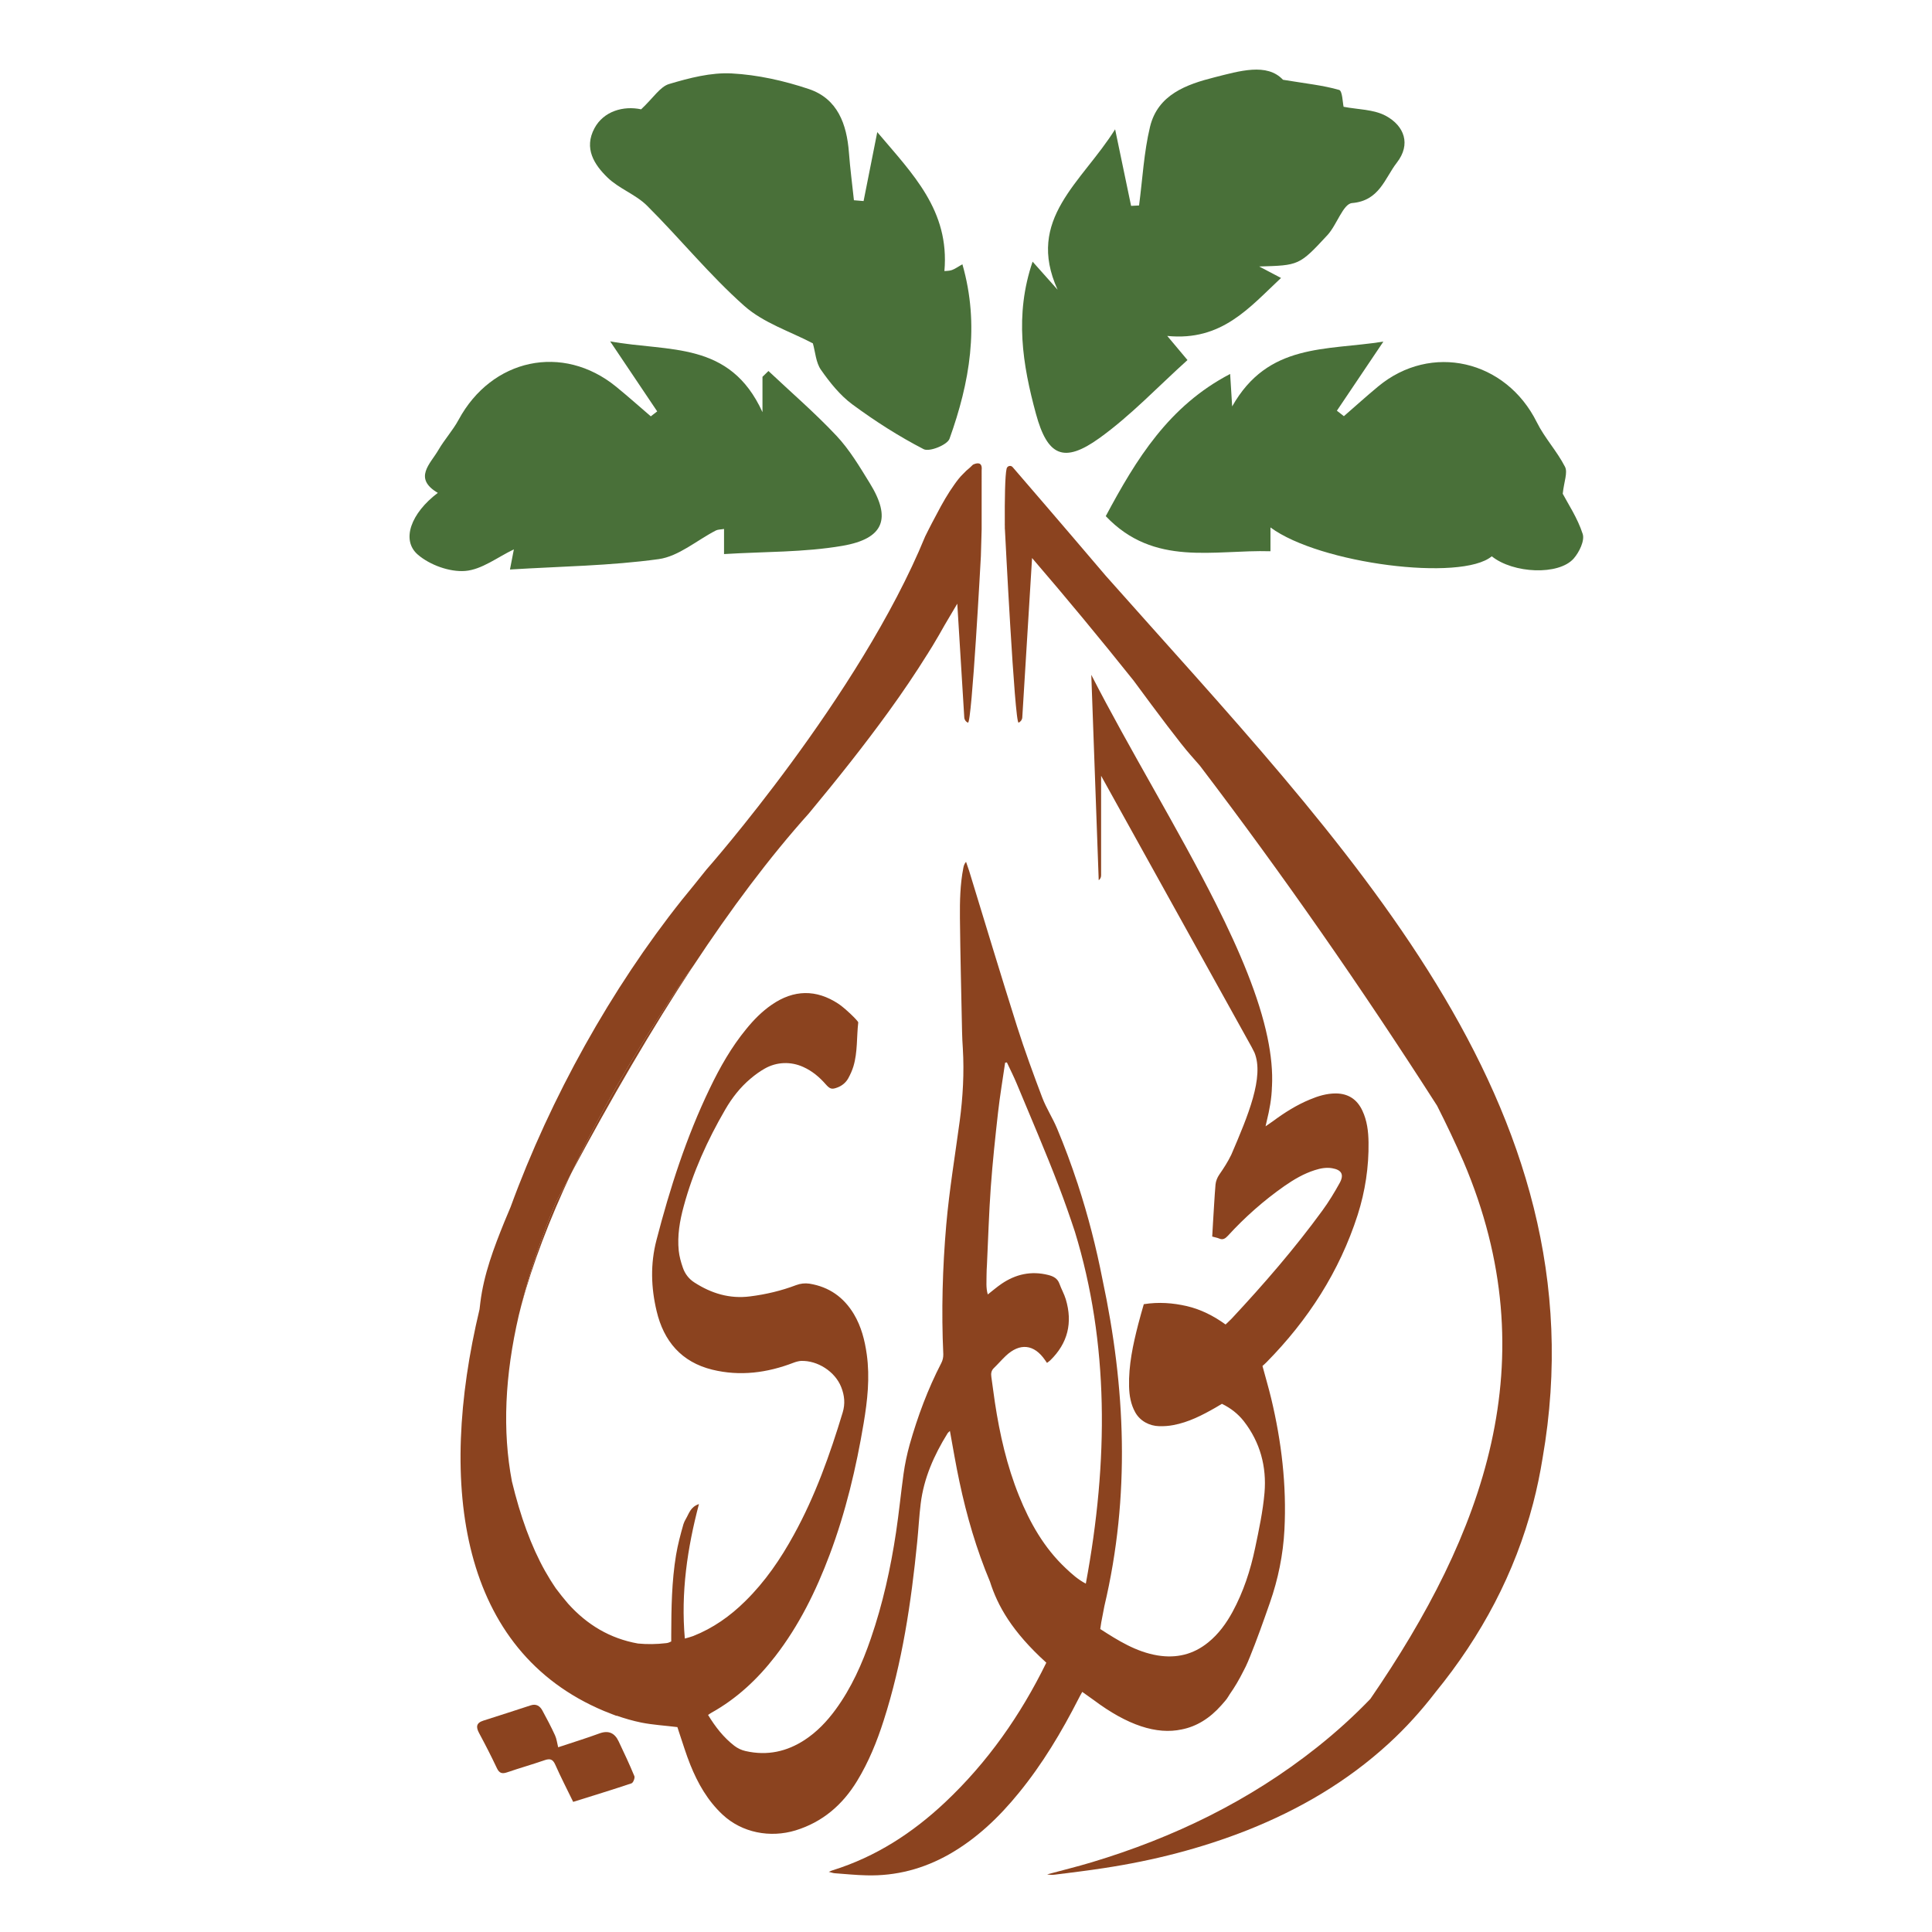 <?xml version="1.0" encoding="utf-8"?>
<!-- Generator: Adobe Illustrator 27.1.1, SVG Export Plug-In . SVG Version: 6.00 Build 0)  -->
<svg version="1.1" id="Layer_1" xmlns="http://www.w3.org/2000/svg" xmlns:xlink="http://www.w3.org/1999/xlink" x="0px" y="0px"
	 viewBox="0 0 1080 1080" style="enable-background:new 0 0 1080 1080;" xml:space="preserve">
<style type="text/css">
	.st0{fill:#497039;}
	.st1{fill:none;}
	.st2{fill:#8B431F;}
</style>
<g>
	<g>
		<path class="st0" d="M773.31,190.97c-10.46,15.55-18.22,27.08-25.98,38.62c1.3,1.02,2.61,2.04,3.91,3.06
			c6.37-5.54,12.63-11.2,19.13-16.59c29.59-24.58,71.44-14.88,88.75,20.04c4.33,8.73,11.29,16.15,15.73,24.85
			c1.62,3.18-0.56,8.3-1.27,15.05c2.81,5.38,8.27,13.51,11.16,22.48c1.21,3.73-1.93,10.21-5.03,13.74
			c-8.38,9.54-33.84,8.4-45.8-1.25c-16.86,14.21-96.14,4.26-123.71-16.13c0,4.29,0,7.87,0,13.31c-31.78-0.94-64.99,8.88-92.07-19.62
			c17.01-31.8,35.19-61.59,69.53-79.48c0.37,5.84,0.63,10.01,1.13,18.14C708.88,191.66,740.9,196.06,773.31,190.97z"/>
		<path class="st0" d="M454.4,191.94c-12.44-6.57-27.51-11.34-38.31-20.92c-19.42-17.22-35.94-37.68-54.4-56.05
			c-6.31-6.28-15.65-9.49-22.06-15.7c-7.47-7.24-13.37-16.36-7.3-27.62c5.11-9.5,16.18-12.66,26.07-10.54
			c6.91-6.49,10.58-12.64,15.64-14.15c11.31-3.37,23.42-6.53,35-5.91c14.51,0.77,29.26,4.08,43.1,8.72
			c16.1,5.4,21.22,19.63,22.42,35.56c0.67,8.89,1.85,17.74,2.79,26.61c1.8,0.15,3.6,0.3,5.4,0.45c2.35-11.87,4.71-23.73,7.65-38.54
			c19.83,23.46,40.5,43.8,37.53,77.68c0.92-0.11,2.68-0.03,4.21-0.58c1.78-0.63,3.36-1.82,5.84-3.23
			c9.79,34.14,4.04,66.2-7.19,97.54c-1.23,3.45-11.26,7.48-14.44,5.84c-13.9-7.17-27.24-15.71-39.85-25.02
			c-6.91-5.1-12.61-12.25-17.59-19.37C456.07,202.66,455.79,196.82,454.4,191.94z"/>
		<path class="st0" d="M367.38,229.97c-7.97-11.86-15.94-23.73-26.3-39.15c33.07,6.04,66.87-0.42,85.15,39.58
			c0-9.42,0-14.59,0-19.76c1.11-1.08,2.23-2.17,3.34-3.25c12.76,12.02,26.09,23.5,38.07,36.26c7.31,7.79,12.93,17.29,18.59,26.47
			c12.11,19.62,8.06,31-15.37,35.01c-21.46,3.68-43.63,3.2-66.12,4.6c0-6.69,0-10.07,0-14.04c-1.92,0.34-3.42,0.26-4.58,0.86
			c-10.65,5.49-20.78,14.45-31.94,16c-27.04,3.74-54.56,4.04-83.15,5.81c1.15-5.95,1.84-9.53,2.18-11.25
			c-9.04,4.27-17.91,11.34-27.27,12.06c-8.68,0.66-19.69-3.34-26.4-9.11c-9.49-8.16-3.81-23.26,11.16-34.54
			c-13.88-8.18-4.19-16.18,0.34-23.99c3.39-5.84,8.07-10.94,11.27-16.86c18.54-34.3,58.25-42.78,88.05-18.52
			c6.59,5.37,12.94,11.04,19.4,16.58C364.99,231.79,366.18,230.88,367.38,229.97z"/>
		<path class="st0" d="M703.89,148.97c5.01,2.63,7.75,4.07,12.21,6.41c-17.67,16.51-33.07,35.45-63.6,32.41
			c4.24,5.05,6.76,8.05,11.31,13.48c-16.44,14.79-31.63,31-49.33,43.7c-19.94,14.3-28.97,9.83-35.36-13.58
			c-7.53-27.6-12.04-55.31-1.89-85.13c5.18,5.81,9.58,10.75,13.98,15.69c-17.99-39.57,13.47-59.81,32.15-89.67
			c3.59,17.19,6.26,29.99,8.93,42.8c1.48-0.07,2.97-0.15,4.45-0.22c1.94-14.67,2.69-29.63,6.12-43.94
			c4.32-18.02,20.36-23.73,35.93-27.67c14.19-3.59,29.45-8.24,38.41,1.34c13.04,2.15,22.45,3.1,31.39,5.68
			c1.85,0.54,1.95,7.15,2.49,9.42c7.87,1.55,16.89,1.37,23.75,5.14c10.22,5.62,13.99,15.83,6.03,26.07
			c-6.78,8.73-9.68,21.31-25.05,22.61c-5.01,0.42-8.52,12.24-13.74,17.89C726.25,148.5,726.06,148.32,703.89,148.97z"/>
	</g>
	<path class="st1" d="M610.94,722.59c-5.2-20.06-11.58-39.79-18.97-59.2c-7.38-19.36-15.64-38.38-23.58-57.53
		c-1.68-4.06-3.69-7.98-5.54-11.96c-0.33,0.05-0.66,0.1-0.99,0.14c-1.33,9.25-2.9,18.47-3.95,27.75
		c-1.57,13.95-3.06,27.92-4.07,41.92c-1.04,14.41-1.46,28.87-2.14,43.31c-0.09,1.82-0.23,3.65-0.22,5.47
		c0.03,3.66-0.43,7.36,0.69,11.12c2.73-2.13,5.1-4.18,7.67-5.94c7.95-5.41,16.6-7.32,26.08-4.96c2.92,0.73,5.23,1.9,6.33,4.97
		c1.05,2.94,2.66,5.7,3.54,8.68c3.89,13.05,1.14,24.5-8.7,34.08c-0.52,0.51-1.15,0.9-1.83,1.42c-0.47-0.67-0.76-1.09-1.05-1.51
		c-6.12-8.97-14.13-9.85-22.04-2.35c-2.27,2.16-4.32,4.55-6.57,6.72c-1.5,1.44-1.72,3.07-1.44,5c0.7,4.76,1.27,9.54,1.99,14.3
		c2.7,17.83,6.69,35.34,13.46,52.12c6.11,15.14,14.04,29.14,26.08,40.46c3.4,3.2,6.85,6.37,11.27,8.65
		C621.04,838.23,625.56,785.81,610.94,722.59z"/>
	<path class="st2" d="M291.35,729.76c6.42-23.39,15.78-48.04,27.95-73.9c-2.87,5.37-5.74,10.78-8.6,16.23
		C302.4,692.06,295.98,711.27,291.35,729.76z"/>
	<path class="st2" d="M291.23,730.23c-0.42,1.68-0.88,3.38-1.27,5.05C290.4,733.59,290.77,731.93,291.23,730.23z"/>
	<path class="st2" d="M543.87,316.03c-0.18,0.48-0.35,0.95-0.54,1.43l0.5-0.7C543.84,316.75,543.85,316.49,543.87,316.03z"/>
	<path class="st2" d="M291.35,729.76c-0.04,0.16-0.08,0.31-0.12,0.46C291.27,730.07,291.31,729.92,291.35,729.76z"/>
	<path class="st2" d="M548.69,301.88v-0.07C548.69,301.84,548.69,301.86,548.69,301.88C548.69,301.89,548.69,301.88,548.69,301.88z"
		/>
	<path class="st2" d="M319.3,655.86c22.29-41.67,44.93-80.63,68.07-115.72c-1.21,1.68-2.46,3.34-3.67,5.02
		C357.03,584.3,335.62,621.17,319.3,655.86z"/>
	<path class="st2" d="M304.69,878.28c1.91,3.38,3.89,6.64,6,9.65C308.56,884.77,306.58,881.54,304.69,878.28z"/>
	<path class="st2" d="M511.72,312.31"/>
	<g>
		<path class="st2" d="M320.41,1007.26c-3.42-7.04-6.93-13.82-10.01-20.79c-1.38-3.12-2.99-3.55-6-2.5
			c-6.91,2.4-13.96,4.39-20.88,6.76c-2.81,0.96-4.4,0.57-5.75-2.3c-3.12-6.62-6.46-13.14-9.93-19.58c-1.86-3.46-1.68-5.74,2.42-7.03
			c8.83-2.79,17.64-5.66,26.44-8.53c3.06-0.99,5.12,0.38,6.48,2.87c2.49,4.56,4.91,9.17,7.08,13.89c0.93,2.02,1.16,4.35,1.75,6.68
			c8.58-2.85,15.86-5.08,23-7.71c5.13-1.89,8.56-0.32,10.78,4.34c3.07,6.45,6.11,12.92,8.83,19.52c0.41,1.01-0.67,3.7-1.6,4.01
			C342.4,1000.46,331.68,1003.73,320.41,1007.26z"/>
	</g>
	<g>
		<path class="st2" d="M604.99,945.78c2.05,1.49,4.14,2.99,6.35,4.52c18.89,14.16,35.27,19.49,49.26,16.46
			c8.23-1.62,15.65-6.14,22.22-13.6c1.36-1.58,2.86-3.11,3.88-4.9c0.26-0.43,0.51-0.81,0.77-1.24c2.69-3.8,5.2-8.06,7.59-12.84
			c0.94-1.75,1.79-3.5,2.56-5.33c0.21-0.51,0.43-1.07,0.64-1.58c0.09-0.26,0.21-0.47,0.3-0.68c4.1-10.07,7.72-20.35,11.3-30.59
			c4.62-13.19,7.43-26.96,8.15-40.91c1.27-24.8-1.63-49.22-7.38-73.25c-1.45-6.06-3.24-12.03-4.9-18.25
			c0.73-0.68,1.54-1.32,2.26-2.09c23.2-23.54,40.77-50.67,50.97-82.4c4.18-13.09,6.27-26.83,6.06-40.56
			c-0.09-6.1-0.81-12.11-3.45-17.7c-2.94-6.27-7.85-9.55-14.84-9.6c-5.12,0-9.89,1.45-14.54,3.41c-7.42,3.07-14.24,7.38-20.68,12.16
			c-1.15,0.81-2.3,1.62-4.05,2.81c0.34-1.35,0.45-2.11,0.64-2.86c1.57-6.34,2.77-12.78,2.92-19.31c0-0.01,0-0.01,0-0.02l0.02,0.03
			c0.46-8.52-0.47-17.7-2.48-27.38c-0.01-0.05-0.02-0.1-0.03-0.16c-4.72-22.61-15.41-48.02-28.83-74.73
			c-20.88-41.57-48.29-86.17-69.66-127.96l4.15,114.82c0.86-0.63,1.34-1.64,1.34-2.69v-55.69l84.09,151.54c0,0,0,0,0,0l1.63,3.18
			c5.55,13.57-3.56,35.25-12.94,57.09c-1.89,3.93-4.27,7.6-6.76,11.2c-1.07,1.56-1.89,3.59-2.07,5.52
			c-0.6,7.17-0.94,14.33-1.41,21.5c-0.13,2.47-0.3,4.95-0.43,7.55c1.45,0.43,2.73,0.6,3.92,1.11c2.09,0.94,3.45-0.09,4.78-1.49
			c9.55-10.45,20.13-19.79,31.69-27.89c5.29-3.67,10.79-6.91,16.97-8.87c3.16-1.02,6.35-1.62,9.64-1.07c5.29,0.9,6.82,3.5,4.31,8.15
			c-2.94,5.33-6.14,10.62-9.77,15.57c-15.48,21.24-32.71,41.11-50.62,60.31c-1.07,1.11-2.22,2.13-3.45,3.33
			c-6.74-4.86-13.82-8.44-21.67-10.28c-7.85-1.79-15.74-2.39-24.05-1.07c-1.02,3.71-2.18,7.46-3.11,11.22
			c-2.94,11.43-5.42,22.9-5.12,34.8c0.13,5.01,0.94,9.93,3.44,14.42c2.69,4.84,7.87,7.63,13.41,7.76c2.63,0.06,5.3-0.11,7.85-0.61
			c8.57-1.58,16.25-5.54,23.76-9.85c1.19-0.68,2.43-1.41,3.45-2.05c5.03,2.47,9,5.63,12.2,9.68c9.17,11.77,12.84,25.46,11.6,40.05
			c-0.9,10.36-3.11,20.68-5.25,30.88c-2.6,12.45-6.53,24.48-12.62,35.7c-3.54,6.48-7.8,12.37-13.6,17.06
			c-8.32,6.78-17.78,9-28.28,7.29c-12.03-2-22.09-8.32-32.07-14.76c0.21-1.36,0.34-2.52,0.55-3.67c0.62-3.05,1.2-6.1,1.76-9.16l0,0
			c14.61-61.82,11.75-122.45-1.03-182.42c-3.53-18.07-8.08-35.84-13.79-53.28c-0.07-0.25-0.14-0.5-0.22-0.74h-0.03
			c-3.39-10.3-7.16-20.5-11.39-30.56c-2.47-5.89-6.01-11.3-8.27-17.23c-4.99-13.18-9.85-26.44-14.12-39.88
			c-9.13-28.87-17.87-57.87-26.74-86.83c-0.55-1.71-1.19-3.41-1.75-5.12c-0.94,1.15-1.28,2.22-1.49,3.33
			c-1.83,9.3-2,18.72-1.92,28.11c0.21,21.2,0.77,42.35,1.19,63.5c0.08,3.16,0.21,6.27,0.43,9.38c0.81,13.6,0.04,27.25-1.75,40.64
			c-2.6,19.28-5.8,38.47-7.51,57.87c-2.09,24.14-2.77,48.28-1.66,72.46c0.04,1.71-0.34,3.41-1.11,4.9
			c-7.55,14.59-13.22,29.85-17.7,45.63c-1.49,5.37-2.64,10.83-3.41,16.33c-1.49,10.83-2.56,21.75-4.18,32.58
			c-3.03,20.17-7.42,40.05-14.07,59.37c-4.86,14.16-10.88,27.72-19.79,39.88c-4.82,6.57-10.36,12.41-17.27,16.93
			c-9.8,6.39-20.7,8.99-33.01,6.19c-2.26-0.51-4.41-1.52-6.25-2.93c-6.03-4.65-10.64-10.59-14.7-17.25
			c0.81-0.55,1.32-0.94,1.88-1.24c14.16-7.89,25.72-18.72,35.57-31.43c13.39-17.27,22.9-36.64,30.54-56.98
			c8.91-23.71,14.8-48.45,18.98-73.44c2.13-12.71,3.54-25.46,1.75-38.38c-1.11-7.98-3.07-15.65-7.21-22.6
			c-5.67-9.43-13.82-15.23-24.82-17.02c-2.52-0.38-5.08-0.09-7.46,0.81c-8.32,3.16-16.93,5.2-25.8,6.31
			c-11.39,1.45-21.58-1.66-31.09-7.8c-3.03-1.92-5.29-4.86-6.44-8.27c-1.07-3.07-1.96-6.27-2.3-9.47
			c-0.85-8.4,0.55-16.68,2.77-24.78c5.16-19.15,13.31-37.06,23.24-54.16c3.75-6.48,8.4-12.45,14.16-17.27
			c2.47-2.09,5.08-4.01,7.89-5.59c6.65-3.8,14.59-4.09,21.58-0.9c4.95,2.22,9,5.63,12.5,9.64c2.42,2.72,3.41,3.03,6.7,1.76
			c2.47-0.95,4.6-2.71,5.89-5.02c1.19-2.13,2.21-4.42,2.93-6.76c2.39-7.98,1.75-16.38,2.69-24.52c0-0.9-7.59-8.15-11.05-10.41
			c-12.45-8.23-25.03-7.98-37.32,0.51c-5.46,3.75-10.02,8.4-14.16,13.48c-8.36,10.15-14.8,21.5-20.47,33.31
			c-13.09,27.17-22.26,55.7-29.81,84.83c-3.45,13.26-3.03,26.49,0.09,39.58c3.97,16.89,13.9,28.57,31.13,32.8
			c15.48,3.79,30.7,1.79,45.5-3.92c1.09-0.42,2.94-0.94,4.12-0.98c9.26-0.31,19.05,5.96,22.46,14.67c1.83,4.61,2.3,9.25,0.81,14.16
			c-7.12,23.54-15.35,46.66-27.25,68.28c-7.42,13.56-16.08,26.27-27.21,37.19c-8.44,8.36-18,15.1-29.09,19.49
			c-1.41,0.55-2.9,0.9-4.69,1.41c-2.26-25.72,1.36-50.37,7.89-75.19c-4.86,1.71-5.46,5.2-7.34,8.36c-0.55,0.94-1.02,1.88-1.32,2.86
			c-1.62,5.67-3.16,11.43-4.14,17.27c-2.43,14.71-2.64,29.64-2.69,44.53v3.8c-0.64,0.3-0.98,0.47-1.36,0.6
			c-0.47,0.17-0.98,0.3-1.49,0.34c-5.35,0.63-10.59,0.7-15.74,0.21c-15.66-2.78-28.49-10.51-39.03-22.23
			c-2.4-2.8-4.7-5.66-6.87-8.58c-2.12-3.01-4.1-6.27-6-9.65c-7.81-13.87-13.89-30.77-18.56-50.13c-5.4-28.27-3.97-59.29,3.83-92.87
			c0.39-1.67,0.85-3.37,1.27-5.05c0.04-0.16,0.08-0.31,0.12-0.46c4.63-18.49,11.05-37.7,19.35-57.67c2.86-5.45,5.73-10.86,8.6-16.23
			c16.32-34.69,37.73-71.56,64.4-110.69c1.21-1.68,2.45-3.34,3.67-5.02c21.13-32.04,42.67-60.86,64.76-85.47
			c16-19.25,31.1-38.27,44.56-56.87c7.88-10.88,15.12-21.6,21.69-32.15l-0.04,0.13c0.16-0.28,0.33-0.56,0.49-0.84
			c0.77-1.25,1.58-2.5,2.33-3.74c2.44-4.02,4.74-8.01,6.95-11.97c2.4-4.01,4.75-7.95,6.97-11.78l3.91,63.6
			c0.08,1.28,0.88,2.41,2.06,2.9c2.18,0.91,7.22-93.07,7.22-93.07v0v0l0.43-15.06V262.8c0.52-4.92-2.93-3.99-4.87-3.04l-1.73,1.66
			c-1.4,1.1-2.77,2.4-4.13,3.87c-1.38,1.33-2.93,3.28-4.58,5.65c-3.38,4.71-6.66,10.35-9.87,16.55c-3.68,6.8-6.41,12.41-6.41,12.41
			c0,0.01-0.01,0.02-0.01,0.03c-36.54,89.13-122.21,186.13-122.22,186.13c0,0,0,0,0,0c-2.68,3.36-5.05,6.31-7.03,8.76
			c-2.08,2.51-4.15,5.05-6.21,7.62c-0.4,0.48-0.67,0.81-0.67,0.81v0.02c-39.02,49.05-73.15,109.98-95.6,171.47
			c-1.15,2.74-2.33,5.46-3.44,8.22c-5.93,14.63-11.51,29.3-13.48,45.25c-0.15,1.23-0.29,2.45-0.43,3.68
			c-23.78,99.45-10.55,190.9,69.56,224.55c0.87,0.38,1.79,0.7,2.68,1.05c1.44,0.57,2.85,1.16,4.33,1.69l0.03-0.12
			c4.46,1.54,9.03,2.9,13.87,3.88c6.48,1.28,13.14,1.66,20.13,2.52c0.21,0.72,0.55,1.79,0.94,2.9c2.05,6.06,3.88,12.2,6.27,18.13
			c4.18,10.41,9.68,20.09,18.08,27.93c10.83,10.11,26.53,13.09,40.73,8.79c15.14-4.65,26.31-14.29,34.46-27.68
			c6.44-10.58,11.05-21.92,14.8-33.65c10.45-32.5,15.4-66.06,18.77-99.88c0.73-7.17,1.07-14.37,1.96-21.49
			c1.75-14.24,7.46-27.08,14.97-39.19c0.26-0.47,0.77-0.81,1.36-1.41c1.79,9.77,3.33,19.11,5.33,28.4
			c4.05,19.15,9.51,37.83,17.06,55.83c4.26,13.43,12.2,27.81,31.47,45.29c0,0.02,0.01,0.04,0.01,0.06
			c-14.33,29.27-32.76,55.59-56.52,77.98c-18.21,17.15-38.77,30.49-62.82,38c-0.6,0.17-1.15,0.43-2.26,0.9
			c1.45,0.34,2.3,0.68,3.16,0.77c6.01,0.43,11.98,1.07,18,1.19c16.42,0.43,31.77-3.62,46.1-11.73c15.35-8.74,27.85-20.68,38.9-34.25
			c13.31-16.25,24.01-34.2,33.52-52.84C603.54,948.3,604.22,947.15,604.99,945.78z M569.62,836.14
			c-6.77-16.78-10.75-34.29-13.46-52.12c-0.72-4.76-1.29-9.54-1.99-14.3c-0.28-1.92-0.06-3.55,1.44-5c2.26-2.17,4.3-4.56,6.57-6.72
			c7.9-7.5,15.92-6.62,22.04,2.35c0.29,0.42,0.58,0.83,1.05,1.51c0.68-0.52,1.31-0.91,1.83-1.42c9.84-9.58,12.59-21.03,8.7-34.08
			c-0.89-2.98-2.49-5.74-3.54-8.68c-1.09-3.07-3.41-4.24-6.33-4.97c-9.48-2.37-18.13-0.46-26.08,4.96
			c-2.57,1.75-4.94,3.81-7.67,5.94c-1.12-3.75-0.66-7.46-0.69-11.12c-0.01-1.82,0.13-3.65,0.22-5.47
			c0.69-14.44,1.11-28.9,2.14-43.31c1.01-14,2.5-27.97,4.07-41.92c1.05-9.28,2.61-18.5,3.95-27.75c0.33-0.05,0.66-0.1,0.99-0.14
			c1.86,3.98,3.86,7.9,5.54,11.96c7.9,19.04,16.11,37.96,23.45,57.21c0.07,0.17,0.13,0.34,0.2,0.52c3.14,8.25,6.06,16.58,8.82,24.95
			c19.04,62.07,18.88,128.09,6.11,196.72c0,0,0,0,0,0c-4.42-2.29-7.87-5.45-11.27-8.65C583.66,865.28,575.73,851.28,569.62,836.14z"
			/>
		<path class="st2" d="M618.13,321.87L618.13,321.87c-25.67-30.18-45.72-53.4-52.06-60.75c-1.03-1.2-2.97-0.72-3.36,0.82
			c-0.9,3.64-1.11,17.17-1.02,31.04l-0.02,0.02l0.03,0.89c0,0.63,0.01,1.26,0.01,1.88c0.01,0.01,0.03,0.03,0.04,0.04
			c0,0,5.47,109.05,7.65,108.14c1.18-0.5,1.98-1.62,2.06-2.9l5.47-89.11c19.24,22.35,38.14,45.21,56.76,68.52
			c13.34,18.13,26.28,35.36,31.81,41.58c1.76,1.97,3.48,3.98,5.23,5.97c46.05,60.51,90.23,123.92,132.61,190.1
			c5.21,10.28,10.16,20.69,14.77,31.27c47.46,111.35,11.19,208.18-52.07,300.32c-9.22,9.59-19.2,18.64-29.95,27.16
			c-37.62,29.85-80.05,50.41-125.9,64.19c-8.19,2.47-16.55,4.48-24.82,6.74c1.49,0.3,2.99,0.34,4.48,0.13
			c9.04-1.15,18.13-2.22,27.17-3.63c27.59-4.18,54.46-11,80.44-21.28c29.04-11.56,55.61-27.12,78.73-48.28
			c9.79-8.95,18.45-18.61,26.28-28.79c25.69-31.5,44.35-66.47,54.57-105.61l0,0c0-0.01,0.01-0.03,0.01-0.04
			c2.14-8.2,3.88-16.61,5.26-25.18C896.93,616.26,750.47,471.16,618.13,321.87z"/>
	</g>
</g>
</svg>
